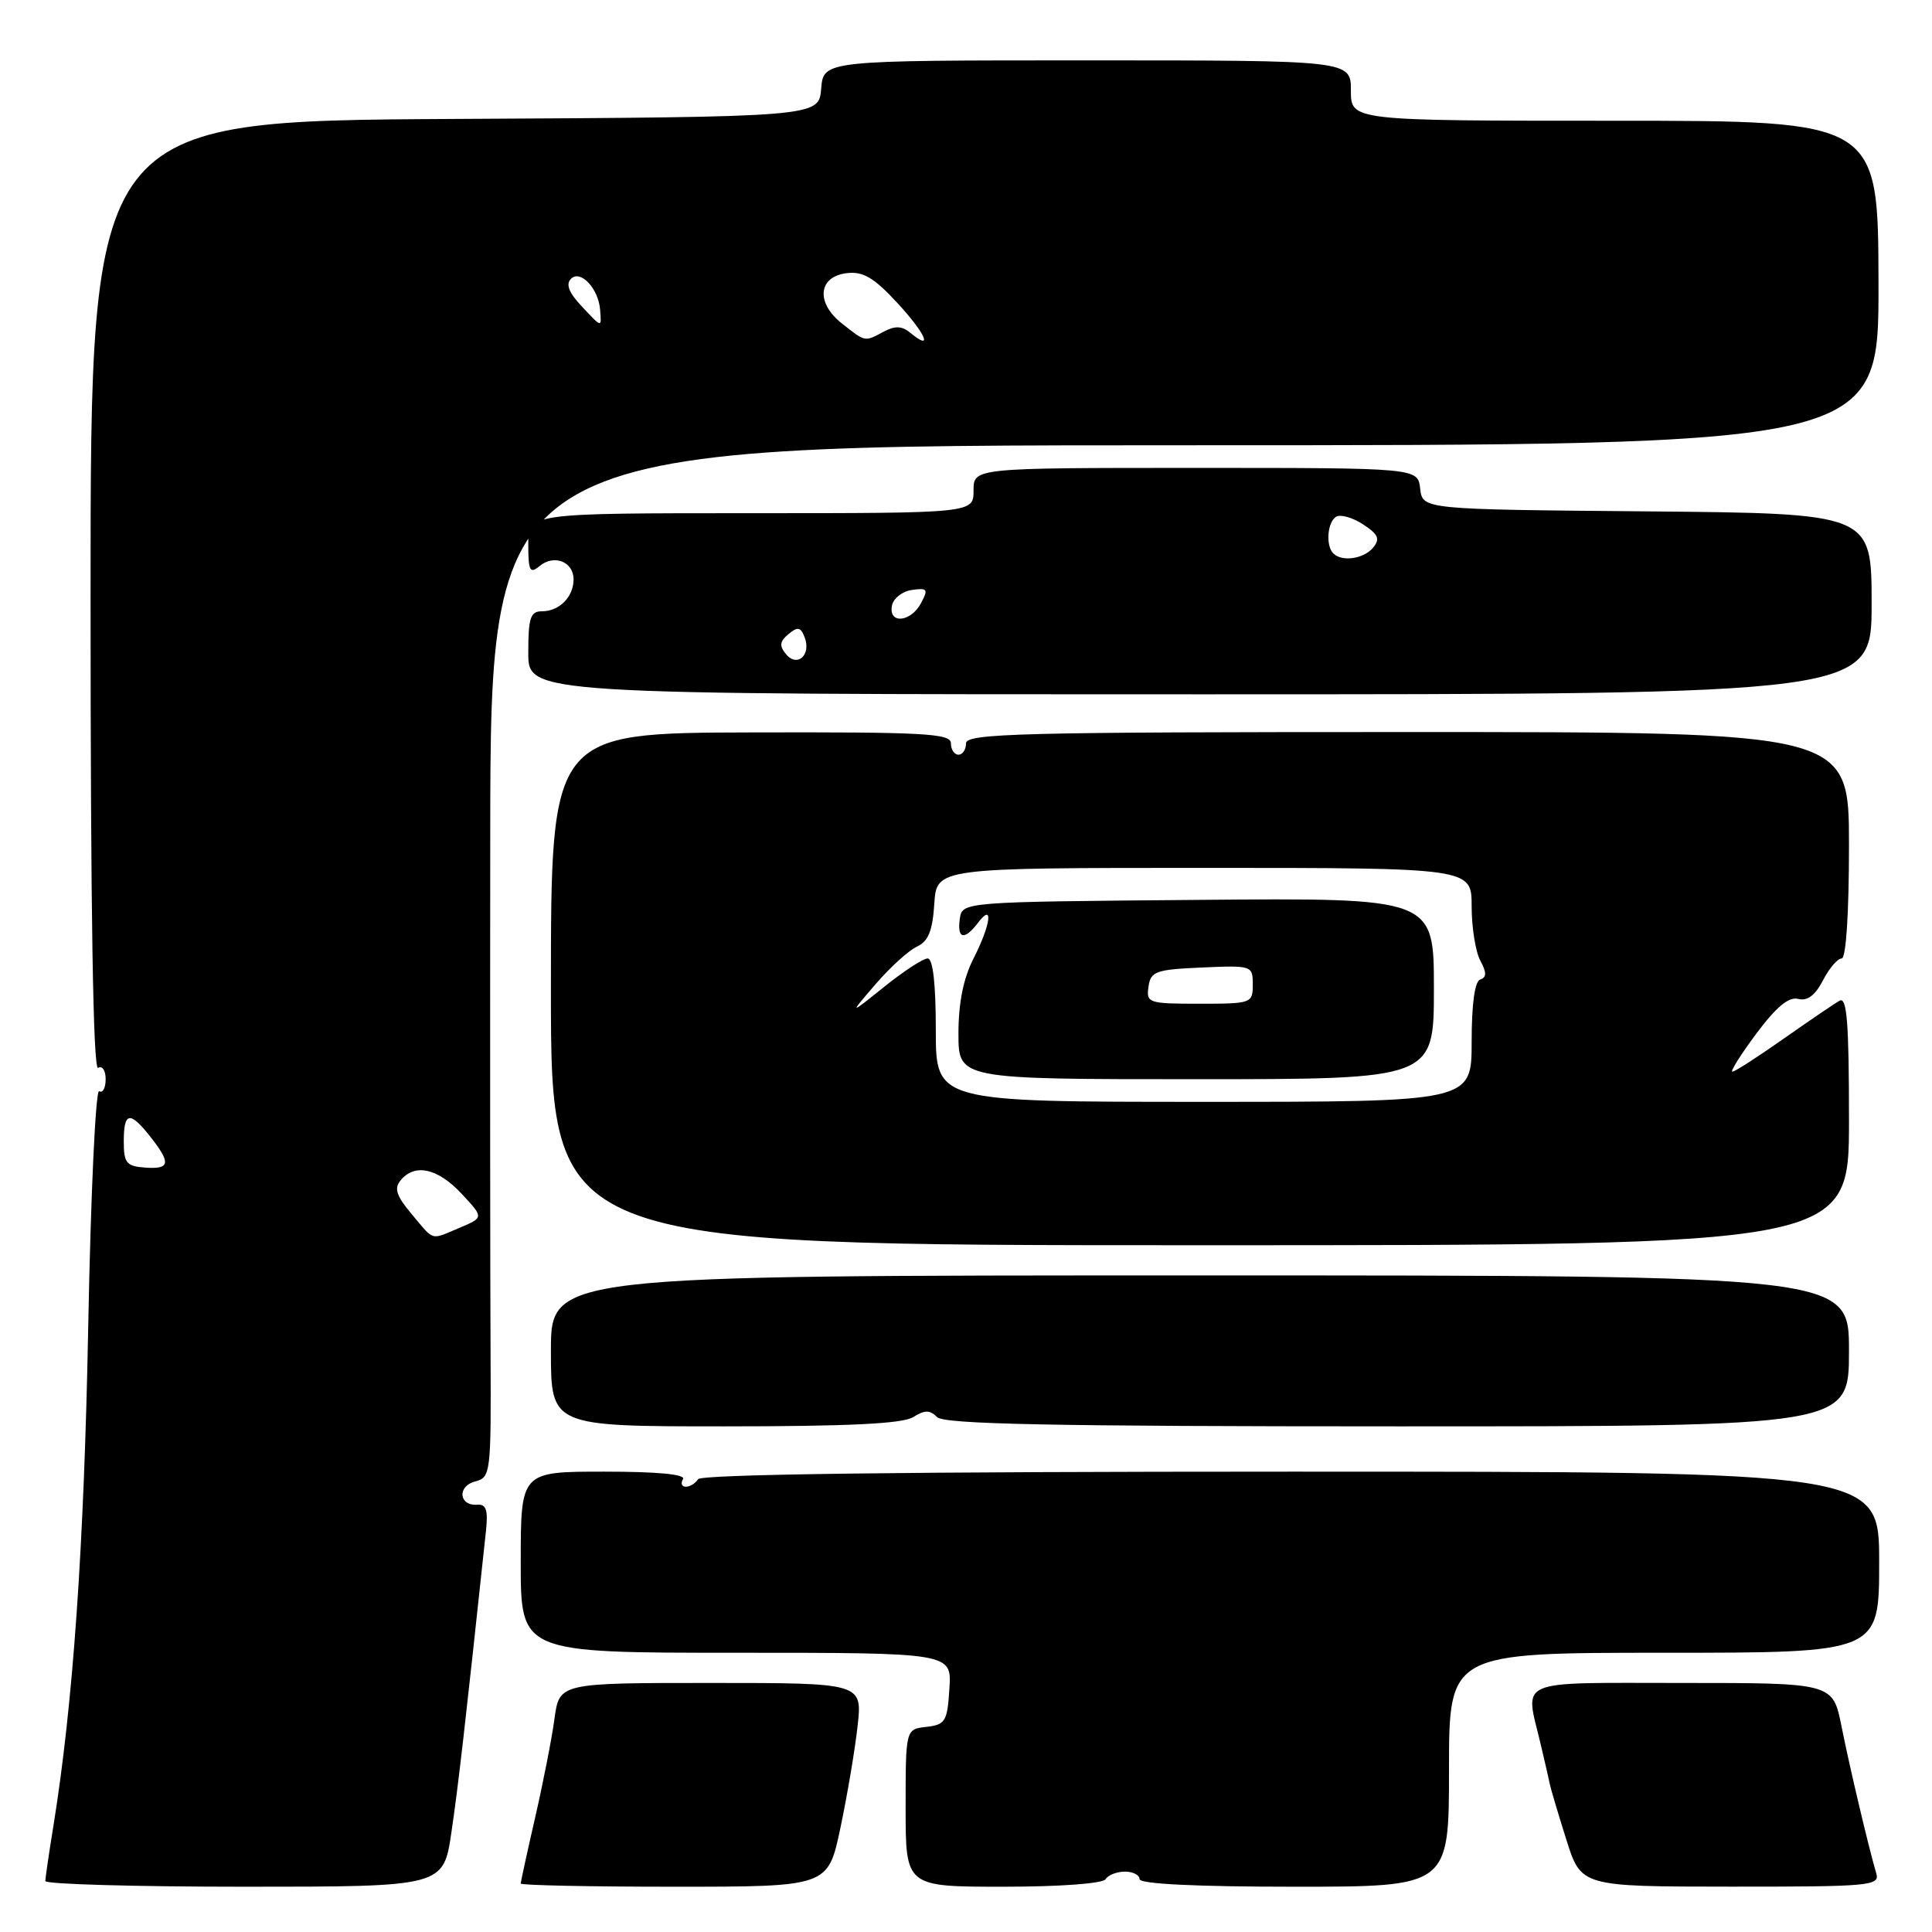 <?xml version="1.0" encoding="UTF-8" standalone="no"?>
<!DOCTYPE svg PUBLIC "-//W3C//DTD SVG 1.1//EN" "http://www.w3.org/Graphics/SVG/1.1/DTD/svg11.dtd" >
<svg xmlns="http://www.w3.org/2000/svg" xmlns:xlink="http://www.w3.org/1999/xlink" version="1.1" viewBox="0 0 256 256">
 <g >
 <path fill="currentColor"
d=" M 59.82 242.75 C 60.73 236.60 61.64 228.64 64.39 202.88 C 64.69 200.09 64.42 199.29 63.25 199.38 C 60.81 199.57 60.55 196.93 62.94 196.31 C 65.03 195.76 65.08 195.31 65.00 179.12 C 64.95 169.98 64.93 139.21 64.96 110.75 C 65.00 59.00 65.00 59.00 156.98 59.00 C 248.96 59.00 248.96 59.00 248.91 37.50 C 248.87 16.00 248.87 16.00 213.93 16.00 C 179.00 16.00 179.00 16.00 179.00 12.00 C 179.00 8.00 179.00 8.00 144.06 8.00 C 109.12 8.00 109.12 8.00 108.81 11.75 C 108.50 15.50 108.50 15.50 60.25 15.76 C 12.00 16.02 12.00 16.02 12.00 79.07 C 12.00 120.85 12.34 141.91 13.00 141.50 C 13.55 141.16 14.00 141.84 14.00 143.00 C 14.00 144.16 13.61 144.88 13.14 144.59 C 12.67 144.30 12.02 158.33 11.69 175.78 C 11.14 204.99 9.68 225.90 7.05 242.11 C 6.48 245.62 6.01 248.84 6.01 249.25 C 6.00 249.66 17.87 250.00 32.38 250.00 C 58.76 250.00 58.76 250.00 59.82 242.75 Z  M 111.35 242.25 C 112.25 237.99 113.28 231.91 113.63 228.75 C 114.28 223.00 114.28 223.00 94.20 223.00 C 74.12 223.00 74.12 223.00 73.47 227.75 C 73.12 230.36 71.96 236.25 70.91 240.83 C 69.86 245.41 69.00 249.35 69.00 249.58 C 69.00 249.81 78.16 250.00 89.36 250.00 C 109.71 250.00 109.71 250.00 111.35 242.25 Z  M 146.50 249.00 C 146.84 248.45 147.99 248.00 149.06 248.00 C 150.13 248.00 151.00 248.45 151.00 249.00 C 151.00 249.63 158.50 250.00 171.50 250.00 C 192.00 250.00 192.00 250.00 192.00 234.50 C 192.00 219.00 192.00 219.00 220.50 219.00 C 249.00 219.00 249.00 219.00 249.00 207.00 C 249.00 195.00 249.00 195.00 171.06 195.00 C 120.18 195.00 92.90 195.35 92.50 196.00 C 92.16 196.55 91.43 197.00 90.88 197.00 C 90.33 197.00 90.16 196.55 90.50 196.00 C 90.90 195.36 87.18 195.00 80.06 195.00 C 69.00 195.00 69.00 195.00 69.00 207.00 C 69.00 219.00 69.00 219.00 97.55 219.00 C 126.11 219.00 126.11 219.00 125.80 223.75 C 125.53 228.10 125.27 228.53 122.75 228.82 C 120.00 229.13 120.00 229.13 120.00 239.57 C 120.00 250.00 120.00 250.00 132.94 250.00 C 140.49 250.00 146.14 249.58 146.50 249.00 Z  M 248.62 248.25 C 247.59 244.74 245.13 234.35 244.01 228.75 C 242.86 223.00 242.86 223.00 222.93 223.00 C 200.52 223.00 202.06 222.34 204.12 231.00 C 204.71 233.47 205.27 235.95 205.38 236.50 C 205.49 237.05 206.46 240.31 207.54 243.74 C 209.50 249.98 209.50 249.98 229.32 249.99 C 247.72 250.00 249.10 249.88 248.62 248.25 Z  M 120.99 187.78 C 122.54 186.81 123.21 186.81 124.18 187.78 C 125.11 188.71 139.35 189.00 185.20 189.00 C 245.00 189.00 245.00 189.00 245.00 179.00 C 245.00 169.00 245.00 169.00 159.00 169.00 C 73.00 169.00 73.00 169.00 73.00 179.00 C 73.00 189.00 73.00 189.00 96.01 189.00 C 112.44 189.00 119.59 188.65 120.99 187.78 Z  M 245.00 148.44 C 245.00 135.48 244.73 132.04 243.75 132.60 C 243.06 132.99 239.72 135.26 236.32 137.65 C 232.92 140.04 229.88 142.00 229.55 142.00 C 229.23 142.00 230.66 139.73 232.73 136.95 C 235.37 133.41 237.03 132.04 238.27 132.36 C 239.48 132.68 240.52 131.89 241.55 129.91 C 242.37 128.31 243.49 127.00 244.03 127.00 C 244.61 127.00 245.00 121.07 245.00 112.00 C 245.00 97.00 245.00 97.00 186.50 97.00 C 135.17 97.00 128.00 97.18 128.00 98.50 C 128.00 99.33 127.55 100.00 127.00 100.00 C 126.45 100.00 126.00 99.32 126.00 98.49 C 126.00 97.18 122.49 96.99 99.50 97.05 C 73.00 97.12 73.00 97.12 73.00 131.06 C 73.00 165.00 73.00 165.00 159.00 165.00 C 245.00 165.00 245.00 165.00 245.00 148.44 Z  M 248.00 80.01 C 248.00 68.03 248.00 68.03 218.25 67.76 C 188.50 67.50 188.50 67.50 188.18 64.75 C 187.87 62.00 187.87 62.00 158.43 62.00 C 129.00 62.00 129.00 62.00 129.00 65.00 C 129.00 68.00 129.00 68.00 99.50 68.00 C 70.00 68.00 70.00 68.00 70.00 72.12 C 70.00 75.66 70.21 76.07 71.49 75.01 C 73.41 73.41 76.00 74.42 76.00 76.77 C 76.00 79.10 74.11 81.00 71.80 81.00 C 70.28 81.00 70.00 81.87 70.00 86.50 C 70.00 92.00 70.00 92.00 159.00 92.00 C 248.00 92.00 248.00 92.00 248.00 80.01 Z  M 54.56 160.89 C 52.51 158.45 52.19 157.47 53.09 156.39 C 54.97 154.12 58.00 154.79 61.16 158.17 C 64.11 161.33 64.11 161.33 60.94 162.67 C 56.97 164.34 57.62 164.52 54.56 160.89 Z  M 16.40 151.25 C 16.40 147.31 17.20 147.17 19.93 150.63 C 22.69 154.14 22.54 154.96 19.20 154.71 C 16.75 154.53 16.40 154.09 16.40 151.25 Z  M 111.58 42.88 C 108.06 40.12 108.40 36.63 112.23 36.19 C 114.37 35.94 115.81 36.79 118.92 40.16 C 122.68 44.23 123.72 46.67 120.59 44.07 C 119.52 43.19 118.59 43.15 117.13 43.93 C 114.54 45.32 114.71 45.35 111.58 42.88 Z  M 76.99 40.49 C 75.37 38.76 74.95 37.65 75.66 36.94 C 76.92 35.68 79.32 38.25 79.52 41.08 C 79.70 43.47 79.81 43.50 76.99 40.49 Z  M 124.00 136.50 C 124.00 130.35 123.62 127.00 122.92 127.00 C 122.32 127.00 119.74 128.69 117.17 130.75 C 112.50 134.50 112.50 134.50 116.00 130.43 C 117.92 128.19 120.40 125.94 121.50 125.43 C 123.01 124.73 123.57 123.34 123.80 119.75 C 124.11 115.00 124.11 115.00 159.55 115.00 C 195.00 115.00 195.00 115.00 195.00 120.07 C 195.00 122.85 195.51 126.09 196.14 127.27 C 197.00 128.87 197.00 129.50 196.14 129.79 C 195.41 130.03 195.00 133.03 195.00 138.08 C 195.00 146.00 195.00 146.00 159.50 146.00 C 124.00 146.00 124.00 146.00 124.00 136.50 Z  M 190.00 130.99 C 190.00 118.97 190.00 118.97 158.75 119.24 C 127.50 119.50 127.50 119.50 127.18 121.75 C 126.80 124.44 127.79 124.65 129.61 122.25 C 131.67 119.53 131.29 122.51 129.00 127.00 C 127.65 129.64 127.00 132.89 127.00 136.96 C 127.00 143.00 127.00 143.00 158.50 143.00 C 190.00 143.00 190.00 143.00 190.00 130.99 Z  M 104.15 86.68 C 103.24 85.58 103.31 84.99 104.48 84.02 C 105.70 83.00 106.10 83.08 106.62 84.45 C 107.52 86.79 105.64 88.48 104.15 86.68 Z  M 118.19 80.25 C 118.37 79.29 119.56 78.35 120.84 78.17 C 122.90 77.88 123.03 78.07 122.04 79.92 C 120.68 82.47 117.71 82.73 118.19 80.25 Z  M 176.67 73.33 C 175.64 72.30 175.88 69.19 177.04 68.47 C 177.62 68.12 179.22 68.57 180.61 69.48 C 182.64 70.81 182.90 71.41 181.94 72.57 C 180.70 74.06 177.81 74.48 176.67 73.33 Z  M 152.18 130.75 C 152.47 128.71 153.12 128.47 159.25 128.20 C 165.89 127.91 166.00 127.95 166.00 130.45 C 166.00 132.94 165.84 133.00 158.93 133.00 C 152.17 133.00 151.87 132.90 152.18 130.75 Z "/>
</g>
</svg>